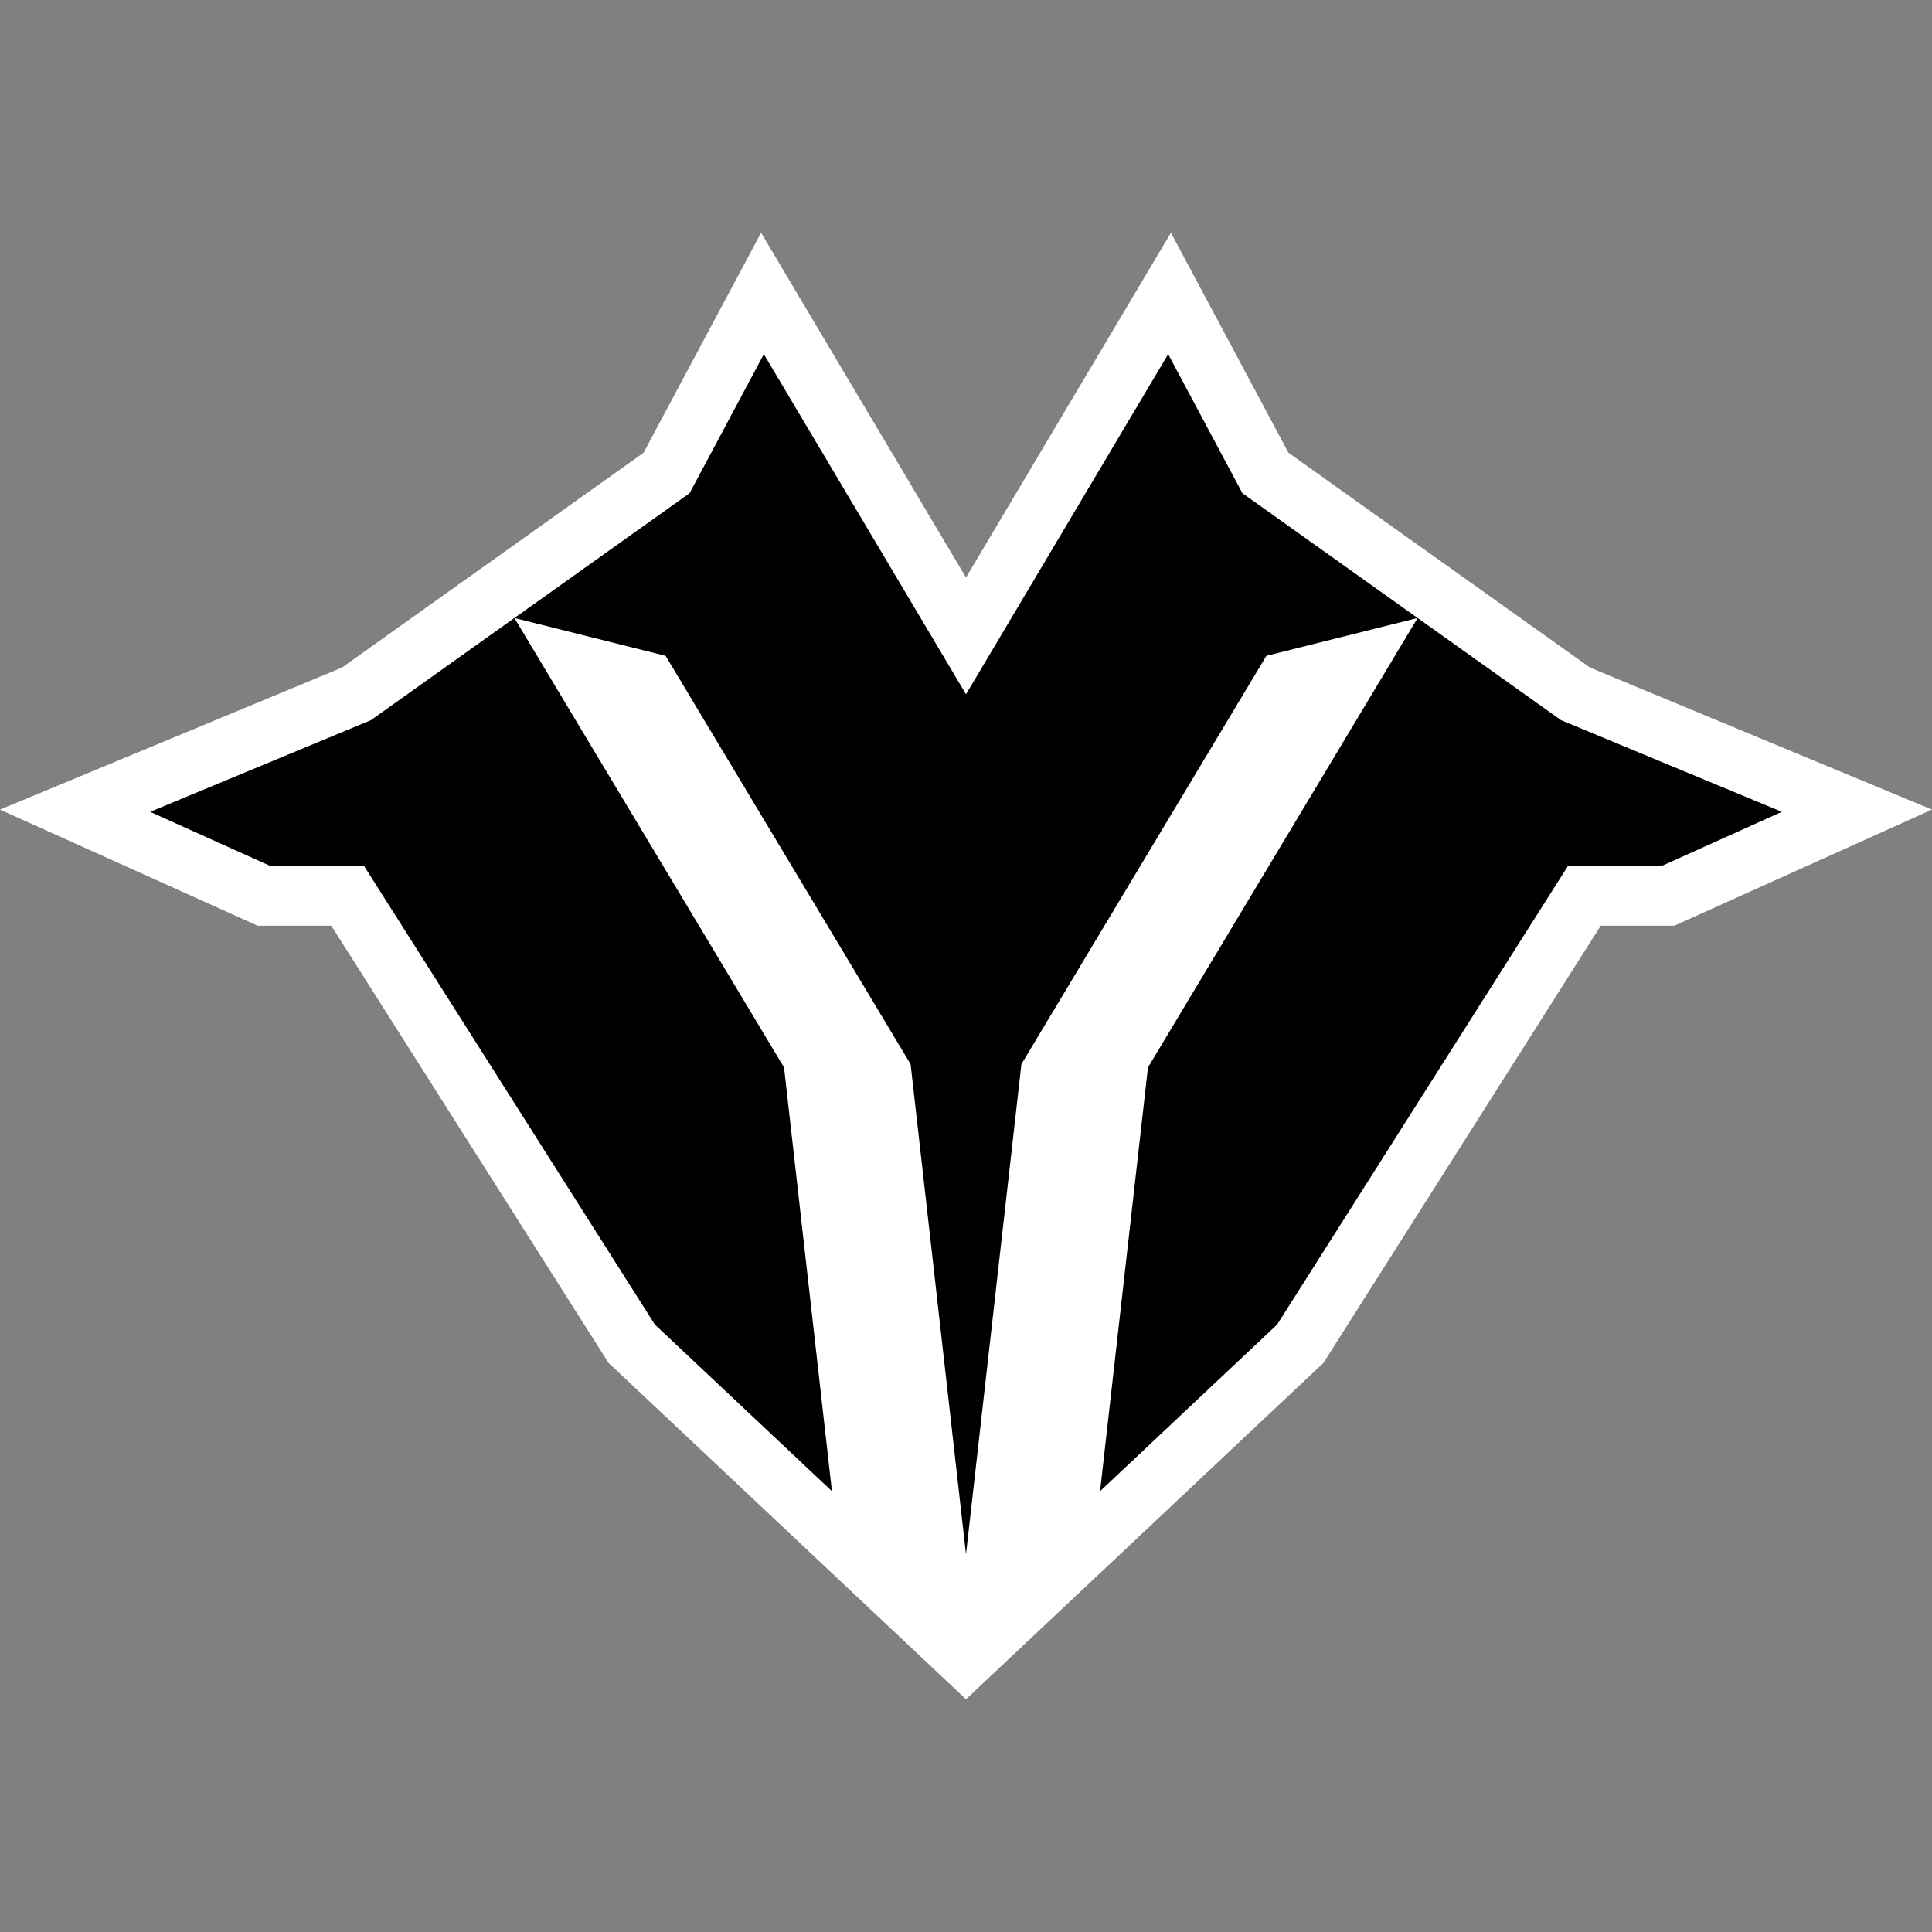 <?xml version="1.0" encoding="utf-8"?>
<svg xmlns="http://www.w3.org/2000/svg" xmlns:xlink="http://www.w3.org/1999/xlink" version="1.1" id="Layer_1" x="0px" y="0px" width="300px" height="300px">
  <rect width="100%" height="100%" fill="#808080" stroke="none"/>
  <g>
    <polygon fill="#FFFFFF" points="280.235,117.507 258.166,108.342 246.917,103.671 200.065,70.299 189.562,50.632 181.822,36.141  173.428,50.263 150,89.679 126.572,50.263 118.178,36.141 110.438,50.632 99.934,70.299 53.082,103.671 41.834,108.342  19.765,117.507 0,125.715 19.512,134.508 38.19,142.925 40.005,143.743 41.996,143.743 51.442,143.743 93.863,210.637  94.488,211.623 95.338,212.422 122.832,238.294 143.652,257.886 150,263.859 156.348,257.886 177.168,238.294 204.662,212.422  205.512,211.623 206.137,210.637 248.558,143.743 258.004,143.743 259.995,143.743 261.81,142.925 280.488,134.508 300,125.715     "/>
    <path d="M276.683,126.062l-18.679,8.417h-14.54l-45.15,71.197l-27.494,25.872l7.436-65.794l41.87-69.792l22.27,15.863l12.216,5.073   L276.683,126.062z M135.908,156.094l5.491,9.153l0.738,6.527L150,241.35l7.864-69.577l0.738-6.527l5.491-9.153l32.55-54.257   l23.484-5.876l-27.207-19.379l-11.529-21.586L150,107.809l-31.391-52.812l-11.529,21.586L79.873,95.961l23.484,5.876   L135.908,156.094z M79.873,95.961l-22.27,15.863l-12.216,5.073l-22.069,9.165l18.679,8.417h14.54l45.15,71.197l27.494,25.872   l-7.436-65.794L79.873,95.961z"/>
  </g>
</svg>
